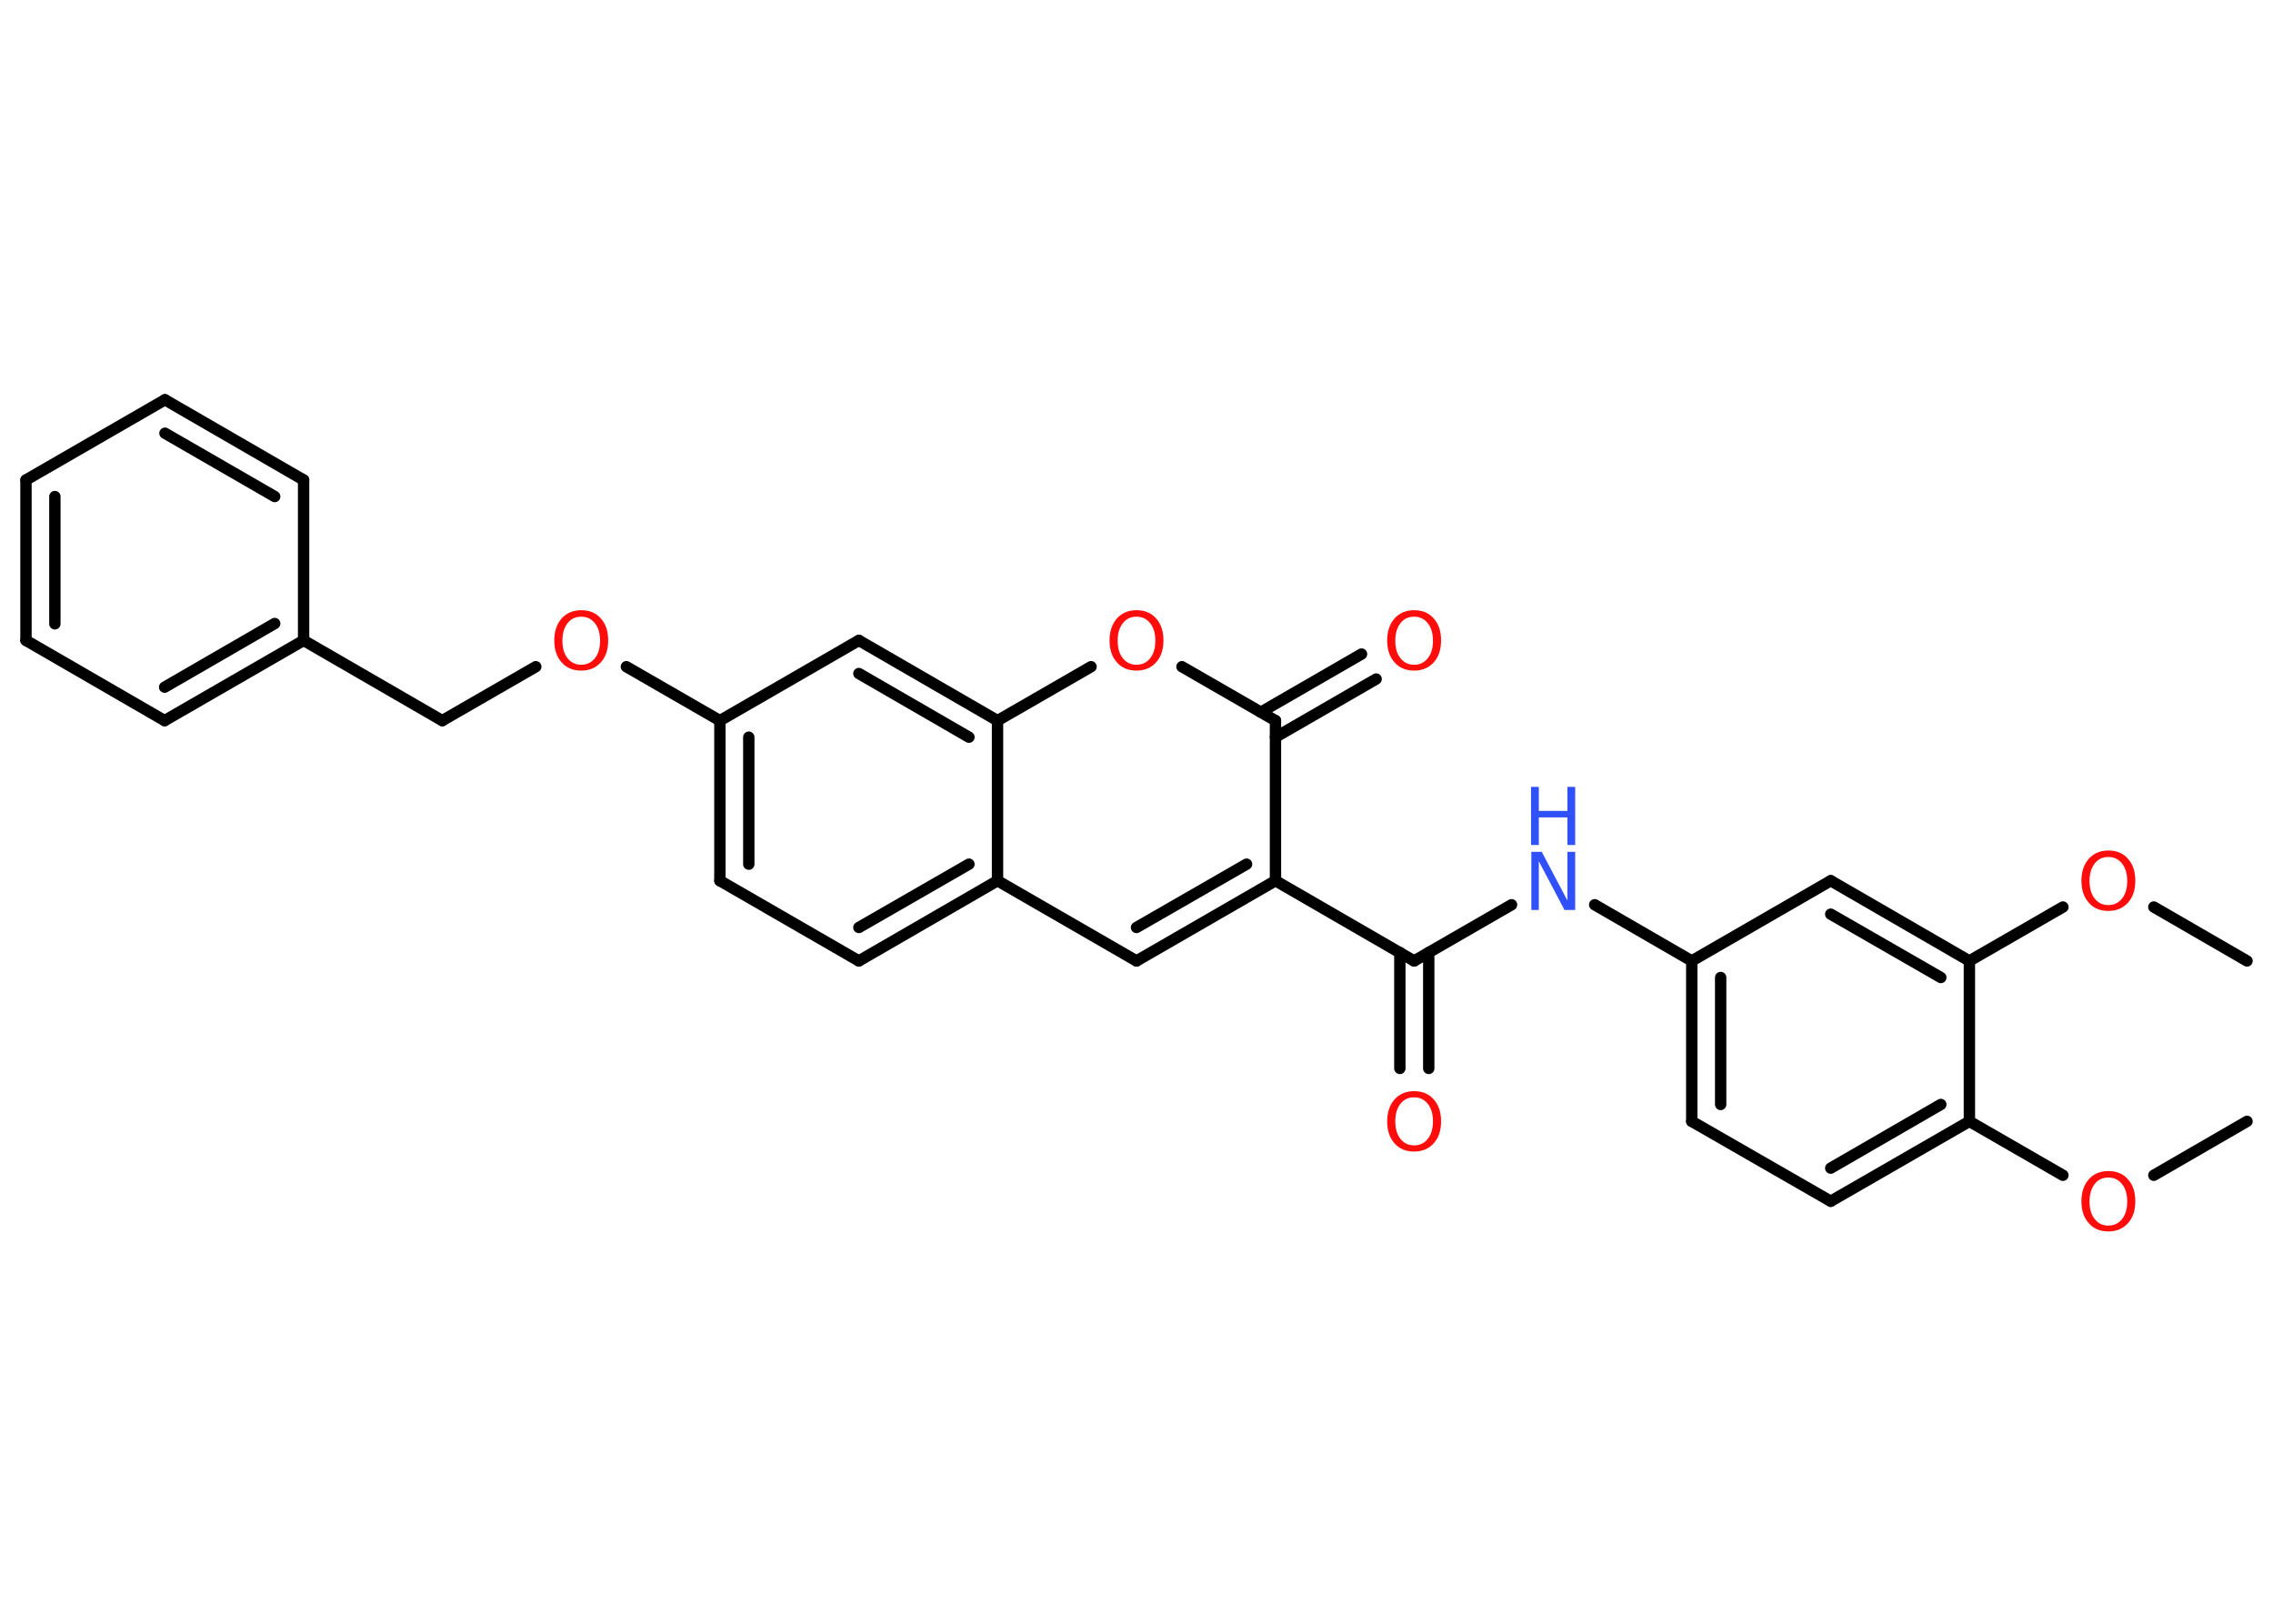 <?xml version='1.0' encoding='UTF-8'?>
<!DOCTYPE svg PUBLIC "-//W3C//DTD SVG 1.1//EN" "http://www.w3.org/Graphics/SVG/1.1/DTD/svg11.dtd">
<svg version='1.2' xmlns='http://www.w3.org/2000/svg' xmlns:xlink='http://www.w3.org/1999/xlink' width='70.0mm' height='50.0mm' viewBox='0 0 70.0 50.0'>
  <desc>Generated by the Chemistry Development Kit (http://github.com/cdk)</desc>
  <g stroke-linecap='round' stroke-linejoin='round' stroke='#000000' stroke-width='.35' fill='#FF0D0D'>
    <rect x='.0' y='.0' width='70.0' height='50.0' fill='#FFFFFF' stroke='none'/>
    <g id='mol1' class='mol'>
      <line id='mol1bnd1' class='bond' x1='69.2' y1='34.53' x2='66.33' y2='36.19'/>
      <line id='mol1bnd2' class='bond' x1='63.53' y1='36.19' x2='60.65' y2='34.53'/>
      <g id='mol1bnd3' class='bond'>
        <line x1='56.38' y1='36.99' x2='60.65' y2='34.53'/>
        <line x1='56.38' y1='35.97' x2='59.77' y2='34.01'/>
      </g>
      <line id='mol1bnd4' class='bond' x1='56.38' y1='36.99' x2='52.1' y2='34.53'/>
      <g id='mol1bnd5' class='bond'>
        <line x1='52.1' y1='29.59' x2='52.1' y2='34.53'/>
        <line x1='52.99' y1='30.1' x2='52.99' y2='34.01'/>
      </g>
      <line id='mol1bnd6' class='bond' x1='52.1' y1='29.59' x2='49.11' y2='27.86'/>
      <line id='mol1bnd7' class='bond' x1='46.55' y1='27.86' x2='43.55' y2='29.59'/>
      <g id='mol1bnd8' class='bond'>
        <line x1='44.0' y1='29.33' x2='44.0' y2='32.9'/>
        <line x1='43.11' y1='29.33' x2='43.11' y2='32.9'/>
      </g>
      <line id='mol1bnd9' class='bond' x1='43.55' y1='29.59' x2='39.28' y2='27.12'/>
      <g id='mol1bnd10' class='bond'>
        <line x1='35.0' y1='29.59' x2='39.28' y2='27.12'/>
        <line x1='35.0' y1='28.56' x2='38.39' y2='26.61'/>
      </g>
      <line id='mol1bnd11' class='bond' x1='35.0' y1='29.59' x2='30.72' y2='27.12'/>
      <g id='mol1bnd12' class='bond'>
        <line x1='26.45' y1='29.59' x2='30.72' y2='27.12'/>
        <line x1='26.45' y1='28.56' x2='29.84' y2='26.61'/>
      </g>
      <line id='mol1bnd13' class='bond' x1='26.45' y1='29.59' x2='22.17' y2='27.12'/>
      <g id='mol1bnd14' class='bond'>
        <line x1='22.17' y1='22.19' x2='22.17' y2='27.12'/>
        <line x1='23.06' y1='22.7' x2='23.06' y2='26.61'/>
      </g>
      <line id='mol1bnd15' class='bond' x1='22.17' y1='22.19' x2='19.29' y2='20.53'/>
      <line id='mol1bnd16' class='bond' x1='16.5' y1='20.53' x2='13.62' y2='22.19'/>
      <line id='mol1bnd17' class='bond' x1='13.62' y1='22.19' x2='9.35' y2='19.72'/>
      <g id='mol1bnd18' class='bond'>
        <line x1='5.07' y1='22.19' x2='9.35' y2='19.72'/>
        <line x1='5.07' y1='21.16' x2='8.46' y2='19.2'/>
      </g>
      <line id='mol1bnd19' class='bond' x1='5.07' y1='22.19' x2='.8' y2='19.72'/>
      <g id='mol1bnd20' class='bond'>
        <line x1='.8' y1='14.78' x2='.8' y2='19.72'/>
        <line x1='1.69' y1='15.29' x2='1.69' y2='19.21'/>
      </g>
      <line id='mol1bnd21' class='bond' x1='.8' y1='14.78' x2='5.08' y2='12.31'/>
      <g id='mol1bnd22' class='bond'>
        <line x1='9.35' y1='14.78' x2='5.08' y2='12.31'/>
        <line x1='8.46' y1='15.29' x2='5.08' y2='13.34'/>
      </g>
      <line id='mol1bnd23' class='bond' x1='9.35' y1='19.72' x2='9.35' y2='14.78'/>
      <line id='mol1bnd24' class='bond' x1='22.17' y1='22.19' x2='26.45' y2='19.72'/>
      <g id='mol1bnd25' class='bond'>
        <line x1='30.72' y1='22.19' x2='26.45' y2='19.72'/>
        <line x1='29.84' y1='22.7' x2='26.45' y2='20.74'/>
      </g>
      <line id='mol1bnd26' class='bond' x1='30.72' y1='27.12' x2='30.72' y2='22.19'/>
      <line id='mol1bnd27' class='bond' x1='30.72' y1='22.19' x2='33.6' y2='20.53'/>
      <line id='mol1bnd28' class='bond' x1='36.4' y1='20.53' x2='39.28' y2='22.19'/>
      <line id='mol1bnd29' class='bond' x1='39.28' y1='27.12' x2='39.28' y2='22.19'/>
      <g id='mol1bnd30' class='bond'>
        <line x1='38.83' y1='21.93' x2='41.93' y2='20.14'/>
        <line x1='39.28' y1='22.7' x2='42.38' y2='20.91'/>
      </g>
      <line id='mol1bnd31' class='bond' x1='52.1' y1='29.59' x2='56.38' y2='27.12'/>
      <g id='mol1bnd32' class='bond'>
        <line x1='60.65' y1='29.59' x2='56.38' y2='27.12'/>
        <line x1='59.77' y1='30.1' x2='56.38' y2='28.15'/>
      </g>
      <line id='mol1bnd33' class='bond' x1='60.65' y1='34.53' x2='60.65' y2='29.59'/>
      <line id='mol1bnd34' class='bond' x1='60.65' y1='29.59' x2='63.53' y2='27.93'/>
      <line id='mol1bnd35' class='bond' x1='66.33' y1='27.93' x2='69.2' y2='29.59'/>
      <path id='mol1atm2' class='atom' d='M64.93 36.26q-.27 .0 -.42 .2q-.16 .2 -.16 .54q.0 .34 .16 .54q.16 .2 .42 .2q.26 .0 .42 -.2q.16 -.2 .16 -.54q.0 -.34 -.16 -.54q-.16 -.2 -.42 -.2zM64.93 36.06q.38 .0 .6 .25q.23 .25 .23 .68q.0 .43 -.23 .68q-.23 .25 -.6 .25q-.38 .0 -.6 -.25q-.23 -.25 -.23 -.68q.0 -.42 .23 -.68q.23 -.25 .6 -.25z' stroke='none'/>
      <g id='mol1atm7' class='atom'>
        <path d='M47.15 26.23h.33l.79 1.5v-1.5h.24v1.79h-.33l-.79 -1.5v1.5h-.23v-1.79z' stroke='none' fill='#3050F8'/>
        <path d='M47.15 24.23h.24v.74h.88v-.74h.24v1.79h-.24v-.85h-.88v.85h-.24v-1.79z' stroke='none' fill='#3050F8'/>
      </g>
      <path id='mol1atm9' class='atom' d='M43.55 33.79q-.27 .0 -.42 .2q-.16 .2 -.16 .54q.0 .34 .16 .54q.16 .2 .42 .2q.26 .0 .42 -.2q.16 -.2 .16 -.54q.0 -.34 -.16 -.54q-.16 -.2 -.42 -.2zM43.55 33.6q.38 .0 .6 .25q.23 .25 .23 .68q.0 .43 -.23 .68q-.23 .25 -.6 .25q-.38 .0 -.6 -.25q-.23 -.25 -.23 -.68q.0 -.42 .23 -.68q.23 -.25 .6 -.25z' stroke='none'/>
      <path id='mol1atm16' class='atom' d='M17.9 18.99q-.27 .0 -.42 .2q-.16 .2 -.16 .54q.0 .34 .16 .54q.16 .2 .42 .2q.26 .0 .42 -.2q.16 -.2 .16 -.54q.0 -.34 -.16 -.54q-.16 -.2 -.42 -.2zM17.9 18.79q.38 .0 .6 .25q.23 .25 .23 .68q.0 .43 -.23 .68q-.23 .25 -.6 .25q-.38 .0 -.6 -.25q-.23 -.25 -.23 -.68q.0 -.42 .23 -.68q.23 -.25 .6 -.25z' stroke='none'/>
      <path id='mol1atm26' class='atom' d='M35.0 18.99q-.27 .0 -.42 .2q-.16 .2 -.16 .54q.0 .34 .16 .54q.16 .2 .42 .2q.26 .0 .42 -.2q.16 -.2 .16 -.54q.0 -.34 -.16 -.54q-.16 -.2 -.42 -.2zM35.0 18.79q.38 .0 .6 .25q.23 .25 .23 .68q.0 .43 -.23 .68q-.23 .25 -.6 .25q-.38 .0 -.6 -.25q-.23 -.25 -.23 -.68q.0 -.42 .23 -.68q.23 -.25 .6 -.25z' stroke='none'/>
      <path id='mol1atm28' class='atom' d='M43.55 18.99q-.27 .0 -.42 .2q-.16 .2 -.16 .54q.0 .34 .16 .54q.16 .2 .42 .2q.26 .0 .42 -.2q.16 -.2 .16 -.54q.0 -.34 -.16 -.54q-.16 -.2 -.42 -.2zM43.55 18.79q.38 .0 .6 .25q.23 .25 .23 .68q.0 .43 -.23 .68q-.23 .25 -.6 .25q-.38 .0 -.6 -.25q-.23 -.25 -.23 -.68q.0 -.42 .23 -.68q.23 -.25 .6 -.25z' stroke='none'/>
      <path id='mol1atm31' class='atom' d='M64.93 26.39q-.27 .0 -.42 .2q-.16 .2 -.16 .54q.0 .34 .16 .54q.16 .2 .42 .2q.26 .0 .42 -.2q.16 -.2 .16 -.54q.0 -.34 -.16 -.54q-.16 -.2 -.42 -.2zM64.93 26.19q.38 .0 .6 .25q.23 .25 .23 .68q.0 .43 -.23 .68q-.23 .25 -.6 .25q-.38 .0 -.6 -.25q-.23 -.25 -.23 -.68q.0 -.42 .23 -.68q.23 -.25 .6 -.25z' stroke='none'/>
    </g>
  </g>
</svg>
